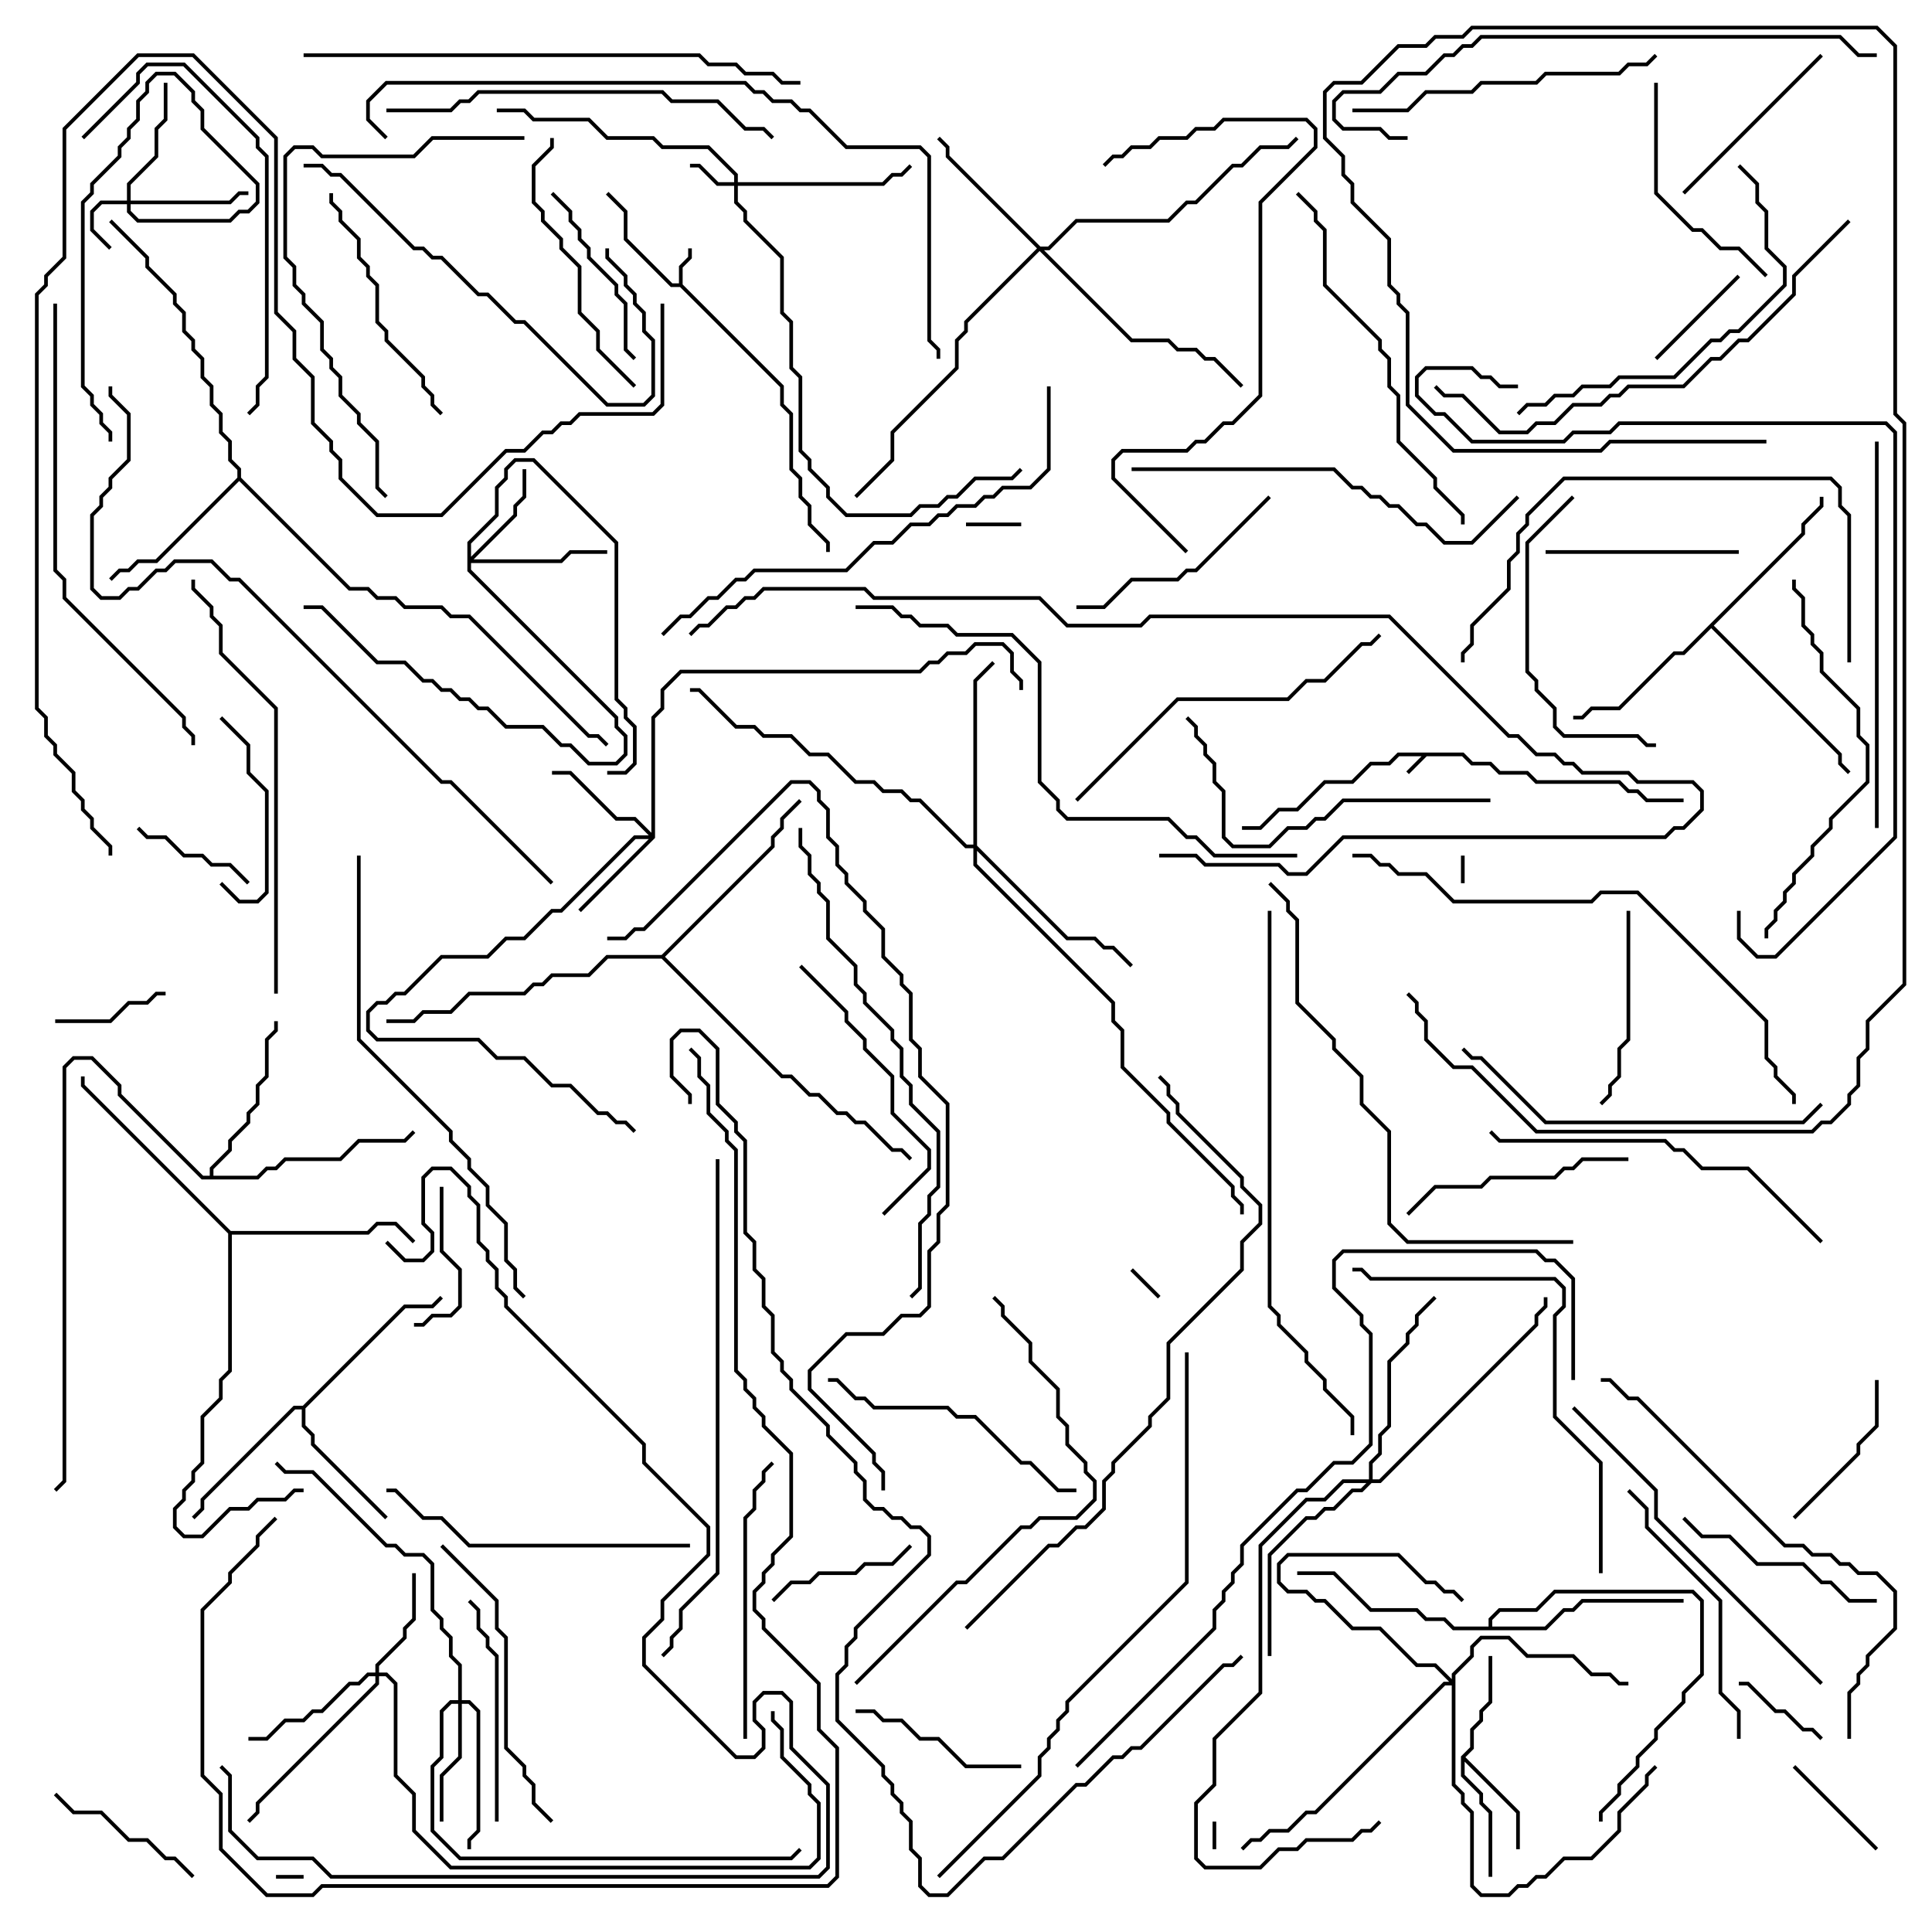 <svg version="1.1" width="105" height="105" xmlns="http://www.w3.org/2000/svg"><path d="M79.541,40.9L80.041,41.4L81.041,41.4L81.541,41.9L83.041,41.9L83.541,42.4L88.041,42.4L88.541,42.9L89.041,42.9L89.541,43.4L91.5,43.4L91.5,43.6L89.459,43.6L88.959,43.1L88.459,43.1L87.959,42.6L83.459,42.6L82.959,42.1L81.459,42.1L80.959,41.6L79.959,41.6L79.459,41.1L77.541,41.1L76.571,42.071L76.429,41.929L77.259,41.1L76.041,41.1L75.541,41.6L74.541,41.6L73.541,42.6L72.041,42.6L70.541,44.1L69.541,44.1L68.541,45.1L67.5,45.1L67.5,44.9L68.459,44.9L69.459,43.9L70.459,43.9L71.959,42.4L73.459,42.4L74.459,41.4L75.459,41.4L75.959,40.9z" stroke="none"/><path d="M36.9,15.4L36.9,14.459L37.4,13.959L37.4,13.5L37.6,13.5L37.6,14.041L37.1,14.541L37.1,15.459L42.6,20.959L42.6,21.959L43.1,22.459L43.1,25.459L43.6,25.959L43.6,26.959L44.1,27.459L44.1,28.459L45.1,29.459L45.1,30L44.9,30L44.9,29.541L43.9,28.541L43.9,27.541L43.4,27.041L43.4,26.041L42.9,25.541L42.9,22.541L42.4,22.041L42.4,21.041L36.959,15.6L36.459,15.6L33.9,13.041L33.9,11.541L32.929,10.571L33.071,10.429L34.1,11.459L34.1,12.959L36.541,15.4z" stroke="none"/><path d="M79.4,95.459L79.9,94.959L79.9,93.959L80.4,93.459L80.4,92.959L80.9,92.459L80.9,90L81.1,90L81.1,92.541L80.6,93.041L80.6,93.541L80.1,94.041L80.1,95.041L79.641,95.5L82.6,98.459L82.6,100.5L82.4,100.5L82.4,98.541L79.6,95.741L79.6,96.459L80.6,97.459L80.6,97.959L81.1,98.459L81.1,102L80.9,102L80.9,98.541L80.4,98.041L80.4,97.541L79.4,96.541z" stroke="none"/><path d="M16.459,76.4L21.959,70.9L23.459,70.9L23.929,70.429L24.071,70.571L23.541,71.1L22.041,71.1L16.6,76.541L16.6,77.459L17.1,77.959L17.1,78.459L21.071,82.429L20.929,82.571L16.9,78.541L16.9,78.041L16.4,77.541L16.4,76.6L16.041,76.6L11.1,81.541L11.1,82.041L10.571,82.571L10.429,82.429L10.9,81.959L10.9,81.459L15.959,76.4z" stroke="none"/><path d="M12.9,25.959L12.9,25.541L12.4,25.041L12.4,24.041L11.9,23.541L11.9,22.541L11.4,22.041L11.4,21.041L10.9,20.541L10.9,19.541L10.4,19.041L10.4,18.541L9.9,18.041L9.9,17.041L9.4,16.541L9.4,16.041L7.9,14.541L7.9,14.041L5.929,12.071L6.071,11.929L8.1,13.959L8.1,14.459L9.6,15.959L9.6,16.459L10.1,16.959L10.1,17.959L10.6,18.459L10.6,18.959L11.1,19.459L11.1,20.459L11.6,20.959L11.6,21.959L12.1,22.459L12.1,23.459L12.6,23.959L12.6,24.959L13.1,25.459L13.1,25.959L19.041,31.9L20.041,31.9L20.541,32.4L21.541,32.4L22.041,32.9L24.041,32.9L24.541,33.4L25.541,33.4L32.041,39.9L32.541,39.9L33.071,40.429L32.929,40.571L32.459,40.1L31.959,40.1L25.459,33.6L24.459,33.6L23.959,33.1L21.959,33.1L21.459,32.6L20.459,32.6L19.959,32.1L18.959,32.1L13,26.141L8.541,30.6L7.541,30.6L7.041,31.1L6.541,31.1L6.071,31.571L5.929,31.429L6.459,30.9L6.959,30.9L7.459,30.4L8.459,30.4z" stroke="none"/><path d="M97.9,28.959L97.9,28.459L98.9,27.459L98.9,27L99.1,27L99.1,27.541L98.1,28.541L98.1,29.041L93.141,34L100.1,40.959L100.1,41.459L100.571,41.929L100.429,42.071L99.9,41.541L99.9,41.041L93,34.141L91.541,35.6L91.041,35.6L88.041,38.6L86.541,38.6L86.041,39.1L85.5,39.1L85.5,38.9L85.959,38.9L86.459,38.4L87.959,38.4L90.959,35.4L91.459,35.4z" stroke="none"/><path d="M11.4,63.9L11.4,63.459L12.4,62.459L12.4,61.959L13.4,60.959L13.4,60.459L13.9,59.959L13.9,58.959L14.4,58.459L14.4,56.459L14.9,55.959L14.9,55.5L15.1,55.5L15.1,56.041L14.6,56.541L14.6,58.541L14.1,59.041L14.1,60.041L13.6,60.541L13.6,61.041L12.6,62.041L12.6,62.541L11.6,63.541L11.6,63.9L13.959,63.9L14.459,63.4L14.959,63.4L15.459,62.9L18.459,62.9L19.459,61.9L21.959,61.9L22.429,61.429L22.571,61.571L22.041,62.1L19.541,62.1L18.541,63.1L15.541,63.1L15.041,63.6L14.541,63.6L14.041,64.1L10.959,64.1L6.4,59.541L6.4,59.041L4.959,57.6L4.041,57.6L3.6,58.041L3.6,80.541L3.071,81.071L2.929,80.929L3.4,80.459L3.4,57.959L3.959,57.4L5.041,57.4L6.6,58.959L6.6,59.459L11.041,63.9z" stroke="none"/><path d="M12.541,66.9L19.959,66.9L20.459,66.4L21.541,66.4L22.571,67.429L22.429,67.571L21.459,66.6L20.541,66.6L20.041,67.1L12.6,67.1L12.6,74.541L12.1,75.041L12.1,76.041L11.1,77.041L11.1,79.541L10.6,80.041L10.6,80.541L10.1,81.041L10.1,81.541L9.6,82.041L9.6,82.959L10.041,83.4L10.959,83.4L12.459,81.9L13.459,81.9L13.959,81.4L15.459,81.4L15.959,80.9L16.5,80.9L16.5,81.1L16.041,81.1L15.541,81.6L14.041,81.6L13.541,82.1L12.541,82.1L11.041,83.6L9.959,83.6L9.4,83.041L9.4,81.959L9.9,81.459L9.9,80.959L10.4,80.459L10.4,79.959L10.9,79.459L10.9,76.959L11.9,75.959L11.9,74.959L12.4,74.459L12.4,67.041L4.4,59.041L4.4,58.5L4.6,58.5L4.6,58.959z" stroke="none"/><path d="M80.9,88.4L80.9,87.959L81.459,87.4L83.459,87.4L84.459,86.4L92.041,86.4L92.6,86.959L92.6,91.041L91.6,92.041L91.6,92.541L90.1,94.041L90.1,94.541L89.1,95.541L89.1,96.041L88.1,97.041L88.1,97.541L87.1,98.541L87.1,99L86.9,99L86.9,98.459L87.9,97.459L87.9,96.959L88.9,95.959L88.9,95.459L89.9,94.459L89.9,93.959L91.4,92.459L91.4,91.959L92.4,90.959L92.4,87.041L91.959,86.6L84.541,86.6L83.541,87.6L81.541,87.6L81.1,88.041L81.1,88.4L83.959,88.4L84.959,87.4L85.459,87.4L85.959,86.9L91.5,86.9L91.5,87.1L86.041,87.1L85.541,87.6L85.041,87.6L84.041,88.6L78.959,88.6L78.459,88.1L77.459,88.1L76.959,87.6L74.459,87.6L72.459,85.6L70.5,85.6L70.5,85.4L72.541,85.4L74.541,87.4L77.041,87.4L77.541,87.9L78.541,87.9L79.041,88.4z" stroke="none"/><path d="M35.959,51.9L41.9,45.959L41.9,45.459L42.4,44.959L42.4,44.459L43.429,43.429L43.571,43.571L42.6,44.541L42.6,45.041L42.1,45.541L42.1,46.041L36.141,52L42.541,58.4L43.041,58.4L44.041,59.4L44.541,59.4L45.541,60.4L46.041,60.4L46.541,60.9L47.041,60.9L48.541,62.4L49.041,62.4L49.571,62.929L49.429,63.071L48.959,62.6L48.459,62.6L46.959,61.1L46.459,61.1L45.959,60.6L45.459,60.6L44.459,59.6L43.959,59.6L42.959,58.6L42.459,58.6L35.959,52.1L33.041,52.1L32.041,53.1L30.041,53.1L29.541,53.6L29.041,53.6L28.541,54.1L25.541,54.1L24.541,55.1L23.041,55.1L22.541,55.6L21,55.6L21,55.4L22.459,55.4L22.959,54.9L24.459,54.9L25.459,53.9L28.459,53.9L28.959,53.4L29.459,53.4L29.959,52.9L31.959,52.9L32.959,51.9z" stroke="none"/><path d="M39.9,9.9L39.9,9.541L38.459,8.1L35.959,8.1L35.459,7.6L32.959,7.6L31.959,6.6L28.959,6.6L28.459,6.1L27,6.1L27,5.9L28.541,5.9L29.041,6.4L32.041,6.4L33.041,7.4L35.541,7.4L36.041,7.9L38.541,7.9L40.1,9.459L40.1,9.9L47.959,9.9L48.459,9.4L48.959,9.4L49.429,8.929L49.571,9.071L49.041,9.6L48.541,9.6L48.041,10.1L40.1,10.1L40.1,10.959L40.6,11.459L40.6,11.959L42.6,13.959L42.6,16.959L43.1,17.459L43.1,19.959L43.6,20.459L43.6,24.459L44.1,24.959L44.1,25.459L45.1,26.459L45.1,26.959L46.041,27.9L49.459,27.9L49.959,27.4L50.959,27.4L51.459,26.9L51.959,26.9L52.959,25.9L54.959,25.9L55.429,25.429L55.571,25.571L55.041,26.1L53.041,26.1L52.041,27.1L51.541,27.1L51.041,27.6L50.041,27.6L49.541,28.1L45.959,28.1L44.9,27.041L44.9,26.541L43.9,25.541L43.9,25.041L43.4,24.541L43.4,20.541L42.9,20.041L42.9,17.541L42.4,17.041L42.4,14.041L40.4,12.041L40.4,11.541L39.9,11.041L39.9,10.1L38.959,10.1L37.959,9.1L37.5,9.1L37.5,8.9L38.041,8.9L39.041,9.9z" stroke="none"/><path d="M6.9,10.9L6.9,9.959L8.4,8.459L8.4,6.959L8.9,6.459L8.9,4.5L9.1,4.5L9.1,6.541L8.6,7.041L8.6,8.541L7.1,10.041L7.1,10.9L12.459,10.9L12.959,10.4L13.5,10.4L13.5,10.6L13.041,10.6L12.541,11.1L7.1,11.1L7.1,11.459L7.541,11.9L12.459,11.9L12.959,11.4L13.459,11.4L13.9,10.959L13.9,10.041L10.9,7.041L10.9,6.041L10.4,5.541L10.4,5.041L9.459,4.1L8.541,4.1L8.1,4.541L8.1,5.041L7.6,5.541L7.6,6.541L7.1,7.041L7.1,7.541L6.6,8.041L6.6,8.541L5.1,10.041L5.1,10.541L4.6,11.041L4.6,20.959L5.1,21.459L5.1,21.959L5.6,22.459L5.6,22.959L6.1,23.459L6.1,24L5.9,24L5.9,23.541L5.4,23.041L5.4,22.541L4.9,22.041L4.9,21.541L4.4,21.041L4.4,10.959L4.9,10.459L4.9,9.959L6.4,8.459L6.4,7.959L6.9,7.459L6.9,6.959L7.4,6.459L7.4,5.459L7.9,4.959L7.9,4.459L8.459,3.9L9.541,3.9L10.6,4.959L10.6,5.459L11.1,5.959L11.1,6.959L14.1,9.959L14.1,11.041L13.541,11.6L13.041,11.6L12.541,12.1L7.459,12.1L6.9,11.541L6.9,11.1L5.541,11.1L5.1,11.541L5.1,12.459L6.071,13.429L5.929,13.571L4.9,12.541L4.9,11.459L5.459,10.9z" stroke="none"/><path d="M78.9,91.259L78.9,90.959L79.9,89.959L79.9,89.459L80.459,88.9L82.041,88.9L83.041,89.9L85.541,89.9L86.541,90.9L87.541,90.9L88.041,91.4L88.5,91.4L88.5,91.6L87.959,91.6L87.459,91.1L86.459,91.1L85.459,90.1L82.959,90.1L81.959,89.1L80.541,89.1L80.1,89.541L80.1,90.041L79.1,91.041L79.1,96.959L79.6,97.459L79.6,97.959L80.1,98.459L80.1,102.459L80.541,102.9L81.959,102.9L82.459,102.4L82.959,102.4L83.459,101.9L83.959,101.9L84.959,100.9L86.459,100.9L87.9,99.459L87.9,98.459L89.4,96.959L89.4,96.459L89.929,95.929L90.071,96.071L89.6,96.541L89.6,97.041L88.1,98.541L88.1,99.541L86.541,101.1L85.041,101.1L84.041,102.1L83.541,102.1L83.041,102.6L82.541,102.6L82.041,103.1L80.459,103.1L79.9,102.541L79.9,98.541L79.4,98.041L79.4,97.541L78.9,97.041L78.9,91.6L78.541,91.6L71.541,98.6L71.041,98.6L70.041,99.6L69.041,99.6L68.541,100.1L68.041,100.1L67.571,100.571L67.429,100.429L67.959,99.9L68.459,99.9L68.959,99.4L69.959,99.4L70.959,98.4L71.459,98.4L78.459,91.4L78.759,91.4L77.959,90.6L76.959,90.6L74.959,88.6L73.459,88.6L71.959,87.1L71.459,87.1L70.959,86.6L69.959,86.6L69.4,86.041L69.4,84.959L69.959,84.4L76.041,84.4L77.541,85.9L78.041,85.9L78.541,86.4L79.041,86.4L79.571,86.929L79.429,87.071L78.959,86.6L78.459,86.6L77.959,86.1L77.459,86.1L75.959,84.6L70.041,84.6L69.6,85.041L69.6,85.959L70.041,86.4L71.041,86.4L71.541,86.9L72.041,86.9L73.541,88.4L75.041,88.4L77.041,90.4L78.041,90.4z" stroke="none"/><path d="M35.4,45.259L35.4,38.959L35.9,38.459L35.9,37.459L36.959,36.4L49.959,36.4L50.459,35.9L50.959,35.9L51.459,35.4L52.459,35.4L52.959,34.9L54.541,34.9L55.1,35.459L55.1,36.459L55.6,36.959L55.6,37.5L55.4,37.5L55.4,37.041L54.9,36.541L54.9,35.541L54.459,35.1L53.041,35.1L52.541,35.6L51.541,35.6L51.041,36.1L50.541,36.1L50.041,36.6L37.041,36.6L36.1,37.541L36.1,38.541L35.6,39.041L35.6,45.541L31.571,49.571L31.429,49.429L35.259,45.6L34.541,45.6L30.541,49.6L30.041,49.6L28.541,51.1L27.541,51.1L26.541,52.1L24.041,52.1L22.041,54.1L21.541,54.1L21.041,54.6L20.541,54.6L20.1,55.041L20.1,55.959L20.541,56.4L26.041,56.4L27.041,57.4L28.541,57.4L30.041,58.9L31.041,58.9L32.541,60.4L33.041,60.4L33.541,60.9L34.041,60.9L34.571,61.429L34.429,61.571L33.959,61.1L33.459,61.1L32.959,60.6L32.459,60.6L30.959,59.1L29.959,59.1L28.459,57.6L26.959,57.6L25.959,56.6L20.459,56.6L19.9,56.041L19.9,54.959L20.459,54.4L20.959,54.4L21.459,53.9L21.959,53.9L23.959,51.9L26.459,51.9L27.459,50.9L28.459,50.9L29.959,49.4L30.459,49.4L34.459,45.4L35.259,45.4L34.459,44.6L33.459,44.6L30.959,42.1L30,42.1L30,41.9L31.041,41.9L33.541,44.4L34.541,44.4z" stroke="none"/><path d="M25.4,29.459L26.9,27.959L26.9,26.459L27.4,25.959L27.4,25.459L27.959,24.9L29.041,24.9L33.6,29.459L33.6,37.959L34.1,38.459L34.1,38.959L34.6,39.459L34.6,41.541L34.041,42.1L33,42.1L33,41.9L33.959,41.9L34.4,41.459L34.4,39.541L33.9,39.041L33.9,38.541L33.4,38.041L33.4,29.541L28.959,25.1L28.041,25.1L27.6,25.541L27.6,26.041L27.1,26.541L27.1,28.041L25.6,29.541L25.6,30.259L27.9,27.959L27.9,27.459L28.4,26.959L28.4,25.5L28.6,25.5L28.6,27.041L28.1,27.541L28.1,28.041L25.741,30.4L30.459,30.4L30.959,29.9L33,29.9L33,30.1L31.041,30.1L30.541,30.6L25.6,30.6L25.6,30.959L33.6,38.959L33.6,39.459L34.1,39.959L34.1,41.041L33.541,41.6L31.959,41.6L30.959,40.6L30.459,40.6L29.459,39.6L27.459,39.6L26.459,38.6L25.959,38.6L25.459,38.1L24.959,38.1L24.459,37.6L23.959,37.6L23.459,37.1L22.959,37.1L21.959,36.1L20.459,36.1L17.459,33.1L16.5,33.1L16.5,32.9L17.541,32.9L20.541,35.9L22.041,35.9L23.041,36.9L23.541,36.9L24.041,37.4L24.541,37.4L25.041,37.9L25.541,37.9L26.041,38.4L26.541,38.4L27.541,39.4L29.541,39.4L30.541,40.4L31.041,40.4L32.041,41.4L33.459,41.4L33.9,40.959L33.9,40.041L33.4,39.541L33.4,39.041L25.4,31.041z" stroke="none"/><path d="M20.4,90.9L20.4,90.459L21.9,88.959L21.9,88.459L22.4,87.959L22.4,85.5L22.6,85.5L22.6,88.041L22.1,88.541L22.1,89.041L20.6,90.541L20.6,90.9L21.041,90.9L21.6,91.459L21.6,96.459L22.6,97.459L22.6,99.459L24.541,101.4L43.959,101.4L44.4,100.959L44.4,98.041L43.9,97.541L43.9,97.041L42.4,95.541L42.4,94.041L41.9,93.541L41.9,93L42.1,93L42.1,93.459L42.6,93.959L42.6,95.459L44.1,96.959L44.1,97.459L44.6,97.959L44.6,101.041L44.041,101.6L24.459,101.6L22.4,99.541L22.4,97.541L21.4,96.541L21.4,91.541L20.959,91.1L20.6,91.1L20.6,91.541L14.1,98.041L14.1,98.541L13.571,99.071L13.429,98.929L13.9,98.459L13.9,97.959L20.4,91.459L20.4,91.1L20.041,91.1L19.541,91.6L19.041,91.6L17.541,93.1L17.041,93.1L16.541,93.6L15.541,93.6L14.541,94.6L13.5,94.6L13.5,94.4L14.459,94.4L15.459,93.4L16.459,93.4L16.959,92.9L17.459,92.9L18.959,91.4L19.459,91.4L19.959,90.9z" stroke="none"/><path d="M24.9,92.4L24.9,90.541L24.4,90.041L24.4,89.041L23.9,88.541L23.9,88.041L23.4,87.541L23.4,85.041L22.959,84.6L21.959,84.6L21.459,84.1L20.959,84.1L16.959,80.1L15.459,80.1L14.929,79.571L15.071,79.429L15.541,79.9L17.041,79.9L21.041,83.9L21.541,83.9L22.041,84.4L23.041,84.4L23.6,84.959L23.6,87.459L24.1,87.959L24.1,88.459L24.6,88.959L24.6,89.959L25.1,90.459L25.1,92.4L25.541,92.4L26.1,92.959L26.1,99.541L25.6,100.041L25.6,100.5L25.4,100.5L25.4,99.959L25.9,99.459L25.9,93.041L25.459,92.6L25.1,92.6L25.1,95.541L24.1,96.541L24.1,99L23.9,99L23.9,96.459L24.9,95.459L24.9,92.6L24.541,92.6L24.1,93.041L24.1,95.541L23.6,96.041L23.6,99.459L25.041,100.9L42.959,100.9L43.429,100.429L43.571,100.571L43.041,101.1L24.959,101.1L23.4,99.541L23.4,95.959L23.9,95.459L23.9,92.959L24.459,92.4z" stroke="none"/><path d="M56.541,13.4L56.959,13.4L58.459,11.9L63.459,11.9L64.459,10.9L64.959,10.9L66.959,8.9L67.459,8.9L68.459,7.9L69.959,7.9L70.429,7.429L70.571,7.571L70.041,8.1L68.541,8.1L67.541,9.1L67.041,9.1L65.041,11.1L64.541,11.1L63.541,12.1L58.541,12.1L57.041,13.6L56.741,13.6L61.541,18.4L63.541,18.4L64.041,18.9L65.041,18.9L65.541,19.4L66.041,19.4L67.571,20.929L67.429,21.071L65.959,19.6L65.459,19.6L64.959,19.1L63.959,19.1L63.459,18.6L61.459,18.6L56.5,13.641L52.6,17.541L52.6,18.041L52.1,18.541L52.1,20.041L48.6,23.541L48.6,25.041L46.571,27.071L46.429,26.929L48.4,24.959L48.4,23.459L51.9,19.959L51.9,18.459L52.4,17.959L52.4,17.459L56.359,13.5L51.4,8.541L51.4,8.041L50.929,7.571L51.071,7.429L51.6,7.959L51.6,8.459z" stroke="none"/><path d="M52.9,45.9L52.9,36.959L53.929,35.929L54.071,36.071L53.1,37.041L53.1,45.959L58.041,50.9L59.541,50.9L60.041,51.4L60.541,51.4L61.571,52.429L61.429,52.571L60.459,51.6L59.959,51.6L59.459,51.1L57.959,51.1L53.1,46.241L53.1,46.959L60.6,54.459L60.6,55.459L61.1,55.959L61.1,57.959L63.6,60.459L63.6,60.959L67.1,64.459L67.1,64.959L67.6,65.459L67.6,66L67.4,66L67.4,65.541L66.9,65.041L66.9,64.541L63.4,61.041L63.4,60.541L60.9,58.041L60.9,56.041L60.4,55.541L60.4,54.541L52.9,47.041L52.9,46.1L52.459,46.1L49.959,43.6L49.459,43.6L48.959,43.1L47.959,43.1L47.459,42.6L46.459,42.6L44.959,41.1L43.959,41.1L42.959,40.1L41.459,40.1L40.959,39.6L39.959,39.6L37.959,37.6L37.5,37.6L37.5,37.4L38.041,37.4L40.041,39.4L41.041,39.4L41.541,39.9L43.041,39.9L44.041,40.9L45.041,40.9L46.541,42.4L47.541,42.4L48.041,42.9L49.041,42.9L49.541,43.4L50.041,43.4L52.541,45.9z" stroke="none"/><path d="M74.4,80.4L74.4,79.459L74.9,78.959L74.9,77.959L75.4,77.459L75.4,73.959L76.4,72.959L76.4,72.459L76.9,71.959L76.9,71.459L77.929,70.429L78.071,70.571L77.1,71.541L77.1,72.041L76.6,72.541L76.6,73.041L75.6,74.041L75.6,77.541L75.1,78.041L75.1,79.041L74.6,79.541L74.6,80.4L74.959,80.4L83.4,71.959L83.4,71.459L83.9,70.959L83.9,70.5L84.1,70.5L84.1,71.041L83.6,71.541L83.6,72.041L75.041,80.6L74.541,80.6L74.041,81.1L73.541,81.1L72.541,82.1L72.041,82.1L71.541,82.6L71.041,82.6L69.1,84.541L69.1,90L68.9,90L68.9,84.459L70.959,82.4L71.459,82.4L71.959,81.9L72.459,81.9L73.459,80.9L73.959,80.9L74.259,80.6L73.041,80.6L72.041,81.6L71.041,81.6L68.6,84.041L68.6,92.041L66.1,94.541L66.1,97.041L65.1,98.041L65.1,100.959L65.541,101.4L68.459,101.4L69.459,100.4L70.459,100.4L70.959,99.9L73.459,99.9L73.959,99.4L74.459,99.4L74.929,98.929L75.071,99.071L74.541,99.6L74.041,99.6L73.541,100.1L71.041,100.1L70.541,100.6L69.541,100.6L68.541,101.6L65.459,101.6L64.9,101.041L64.9,97.959L65.9,96.959L65.9,94.459L68.4,91.959L68.4,83.959L70.959,81.4L71.959,81.4L72.959,80.4z" stroke="none"/><path d="M15,102.1L15,101.9L16.5,101.9L16.5,102.1z" stroke="none"/><path d="M66.1,100.5L65.9,100.5L65.9,99L66.1,99z" stroke="none"/><path d="M79.4,46.5L79.6,46.5L79.6,48L79.4,48z" stroke="none"/><path d="M63.071,70.429L62.929,70.571L61.429,69.071L61.571,68.929z" stroke="none"/><path d="M52.5,28.6L52.5,28.4L55.5,28.4L55.5,28.6z" stroke="none"/><path d="M99.071,94.429L98.929,94.571L98.459,94.1L97.959,94.1L96.959,93.1L96.459,93.1L94.959,91.6L94.5,91.6L94.5,91.4L95.041,91.4L96.541,92.9L97.041,92.9L98.041,93.9L98.541,93.9z" stroke="none"/><path d="M9,53.9L9,54.1L8.541,54.1L8.041,54.6L7.041,54.6L6.041,55.6L3,55.6L3,55.4L5.959,55.4L6.959,54.4L7.959,54.4L8.459,53.9z" stroke="none"/><path d="M97.429,96.071L97.571,95.929L102.071,100.429L101.929,100.571z" stroke="none"/><path d="M94.429,14.929L94.571,15.071L90.071,19.571L89.929,19.429z" stroke="none"/><path d="M13.571,47.929L13.429,48.071L12.459,47.1L11.459,47.1L10.959,46.6L9.959,46.6L8.959,45.6L7.959,45.6L7.429,45.071L7.571,44.929L8.041,45.4L9.041,45.4L10.041,46.4L11.041,46.4L11.541,46.9L12.541,46.9z" stroke="none"/><path d="M23.9,64.5L24.1,64.5L24.1,67.959L25.1,68.959L25.1,71.041L24.541,71.6L23.541,71.6L23.041,72.1L22.5,72.1L22.5,71.9L22.959,71.9L23.459,71.4L24.459,71.4L24.9,70.959L24.9,69.041L23.9,68.041z" stroke="none"/><path d="M49.429,83.929L49.571,84.071L48.541,85.1L47.041,85.1L46.541,85.6L44.541,85.6L44.041,86.1L43.041,86.1L42.071,87.071L41.929,86.929L42.959,85.9L43.959,85.9L44.459,85.4L46.459,85.4L46.959,84.9L48.459,84.9z" stroke="none"/><path d="M97.571,82.571L97.429,82.429L100.9,78.959L100.9,78.459L101.9,77.459L101.9,75L102.1,75L102.1,77.541L101.1,78.541L101.1,79.041z" stroke="none"/><path d="M10.571,101.929L10.429,102.071L9.459,101.1L8.959,101.1L7.959,100.1L6.959,100.1L5.459,98.6L3.959,98.6L2.929,97.571L3.071,97.429L4.041,98.4L5.541,98.4L7.041,99.9L8.041,99.9L9.041,100.9L9.541,100.9z" stroke="none"/><path d="M11.929,48.071L12.071,47.929L13.041,48.9L13.959,48.9L14.4,48.459L14.4,43.041L13.4,42.041L13.4,40.541L11.929,39.071L12.071,38.929L13.6,40.459L13.6,41.959L14.6,42.959L14.6,48.541L14.041,49.1L12.959,49.1z" stroke="none"/><path d="M55.5,95.9L55.5,96.1L52.459,96.1L50.959,94.6L49.959,94.6L48.959,93.6L47.959,93.6L47.459,93.1L46.5,93.1L46.5,92.9L47.541,92.9L48.041,93.4L49.041,93.4L50.041,94.4L51.041,94.4L52.541,95.9z" stroke="none"/><path d="M29.929,10.571L30.071,10.429L31.1,11.459L31.1,11.959L31.6,12.459L31.6,12.959L32.1,13.459L32.1,13.959L33.6,15.459L33.6,15.959L34.1,16.459L34.1,18.959L34.571,19.429L34.429,19.571L33.9,19.041L33.9,16.541L33.4,16.041L33.4,15.541L31.9,14.041L31.9,13.541L31.4,13.041L31.4,12.541L30.9,12.041L30.9,11.541z" stroke="none"/><path d="M94.5,29.9L94.5,30.1L84,30.1L84,29.9z" stroke="none"/><path d="M87.071,60.071L86.929,59.929L87.4,59.459L87.4,58.959L87.9,58.459L87.9,56.959L88.4,56.459L88.4,49.5L88.6,49.5L88.6,56.541L88.1,57.041L88.1,58.541L87.6,59.041L87.6,59.541z" stroke="none"/><path d="M91.571,10.571L91.429,10.429L98.929,2.929L99.071,3.071z" stroke="none"/><path d="M91.429,82.571L91.571,82.429L92.541,83.4L94.041,83.4L95.541,84.9L98.041,84.9L99.041,85.9L99.541,85.9L100.541,86.9L102,86.9L102,87.1L100.459,87.1L99.459,86.1L98.959,86.1L97.959,85.1L95.459,85.1L93.959,83.6L92.459,83.6z" stroke="none"/><path d="M25.429,87.071L25.571,86.929L26.1,87.459L26.1,88.459L26.6,88.959L26.6,89.459L27.1,89.959L27.1,99L26.9,99L26.9,90.041L26.4,89.541L26.4,89.041L25.9,88.541L25.9,87.541z" stroke="none"/><path d="M68.929,26.929L69.071,27.071L65.041,31.1L64.541,31.1L64.041,31.6L61.541,31.6L60.041,33.1L58.5,33.1L58.5,32.9L59.959,32.9L61.459,31.4L63.959,31.4L64.459,30.9L64.959,30.9z" stroke="none"/><path d="M89.9,4.5L90.1,4.5L90.1,10.459L92.041,12.4L92.541,12.4L93.541,13.4L94.541,13.4L96.071,14.929L95.929,15.071L94.459,13.6L93.459,13.6L92.459,12.6L91.959,12.6L89.9,10.541z" stroke="none"/><path d="M88.5,62.9L88.5,63.1L86.041,63.1L85.541,63.6L85.041,63.6L84.541,64.1L81.041,64.1L80.541,64.6L78.041,64.6L76.571,66.071L76.429,65.929L77.959,64.4L80.459,64.4L80.959,63.9L84.459,63.9L84.959,63.4L85.459,63.4L85.959,62.9z" stroke="none"/><path d="M17.9,10.5L18.1,10.5L18.1,10.959L18.6,11.459L18.6,11.959L19.6,12.959L19.6,13.959L20.1,14.459L20.1,14.959L20.6,15.459L20.6,17.459L21.1,17.959L21.1,18.459L23.1,20.459L23.1,20.959L23.6,21.459L23.6,21.959L24.071,22.429L23.929,22.571L23.4,22.041L23.4,21.541L22.9,21.041L22.9,20.541L20.9,18.541L20.9,18.041L20.4,17.541L20.4,15.541L19.9,15.041L19.9,14.541L19.4,14.041L19.4,13.041L18.4,12.041L18.4,11.541L17.9,11.041z" stroke="none"/><path d="M85.429,26.929L85.571,27.071L83.1,29.541L83.1,36.459L83.6,36.959L83.6,37.459L84.6,38.459L84.6,39.459L85.041,39.9L89.041,39.9L89.541,40.4L90,40.4L90,40.6L89.459,40.6L88.959,40.1L84.959,40.1L84.4,39.541L84.4,38.541L83.4,37.541L83.4,37.041L82.9,36.541L82.9,29.459z" stroke="none"/><path d="M34.571,20.929L34.429,21.071L32.4,19.041L32.4,18.041L31.4,17.041L31.4,14.541L30.4,13.541L30.4,13.041L29.4,12.041L29.4,11.541L28.9,11.041L28.9,8.959L29.9,7.959L29.9,7.5L30.1,7.5L30.1,8.041L29.1,9.041L29.1,10.959L29.6,11.459L29.6,11.959L30.6,12.959L30.6,13.459L31.6,14.459L31.6,16.959L32.6,17.959L32.6,18.959z" stroke="none"/><path d="M43.429,52.571L43.571,52.429L46.1,54.959L46.1,55.459L47.1,56.459L47.1,56.959L48.6,58.459L48.6,60.459L50.6,62.459L50.6,63.541L48.071,66.071L47.929,65.929L50.4,63.459L50.4,62.541L48.4,60.541L48.4,58.541L46.9,57.041L46.9,56.541L45.9,55.541L45.9,55.041z" stroke="none"/><path d="M45,75.1L45,74.9L45.541,74.9L46.541,75.9L47.041,75.9L47.541,76.4L51.541,76.4L52.041,76.9L53.041,76.9L55.541,79.4L56.041,79.4L57.541,80.9L58.5,80.9L58.5,81.1L57.459,81.1L55.959,79.6L55.459,79.6L52.959,77.1L51.959,77.1L51.459,76.6L47.459,76.6L46.959,76.1L46.459,76.1L45.459,75.1z" stroke="none"/><path d="M94.6,94.5L94.4,94.5L94.4,93.041L93.4,92.041L93.4,87.041L89.4,83.041L89.4,82.041L88.429,81.071L88.571,80.929L89.6,81.959L89.6,82.959L93.6,86.959L93.6,91.959L94.6,92.959z" stroke="none"/><path d="M40.6,94.5L40.4,94.5L40.4,82.459L40.9,81.959L40.9,80.959L41.4,80.459L41.4,79.959L41.929,79.429L42.071,79.571L41.6,80.041L41.6,80.541L41.1,81.041L41.1,82.041L40.6,82.541z" stroke="none"/><path d="M23.929,84.071L24.071,83.929L27.1,86.959L27.1,88.459L27.6,88.959L27.6,94.959L28.6,95.959L28.6,96.459L29.1,96.959L29.1,97.959L30.071,98.929L29.929,99.071L28.9,98.041L28.9,97.041L28.4,96.541L28.4,96.041L27.4,95.041L27.4,89.041L26.9,88.541L26.9,87.041z" stroke="none"/><path d="M73.5,6.1L73.5,5.9L76.459,5.9L77.459,4.9L79.959,4.9L80.459,4.4L83.459,4.4L83.959,3.9L87.959,3.9L88.459,3.4L89.459,3.4L89.929,2.929L90.071,3.071L89.541,3.6L88.541,3.6L88.041,4.1L84.041,4.1L83.541,4.6L80.541,4.6L80.041,5.1L77.541,5.1L76.541,6.1z" stroke="none"/><path d="M37.5,83.9L37.5,84.1L25.459,84.1L23.959,82.6L22.959,82.6L21.459,81.1L21,81.1L21,80.9L21.541,80.9L23.041,82.4L24.041,82.4L25.541,83.9z" stroke="none"/><path d="M81,43.4L81,43.6L73.041,43.6L72.041,44.6L71.541,44.6L71.041,45.1L70.041,45.1L69.041,46.1L66.959,46.1L66.4,45.541L66.4,43.041L65.9,42.541L65.9,41.541L65.4,41.041L65.4,40.541L64.9,40.041L64.9,39.541L64.429,39.071L64.571,38.929L65.1,39.459L65.1,39.959L65.6,40.459L65.6,40.959L66.1,41.459L66.1,42.459L66.6,42.959L66.6,45.459L67.041,45.9L68.959,45.9L69.959,44.9L70.959,44.9L71.459,44.4L71.959,44.4L72.959,43.4z" stroke="none"/><path d="M16.5,9.1L16.5,8.9L17.541,8.9L18.041,9.4L18.541,9.4L22.541,13.4L23.041,13.4L23.541,13.9L24.041,13.9L26.041,15.9L26.541,15.9L28.041,17.4L28.541,17.4L33.041,21.9L34.959,21.9L35.4,21.459L35.4,18.541L34.9,18.041L34.9,17.041L34.4,16.541L34.4,16.041L33.9,15.541L33.9,15.041L32.9,14.041L32.9,13.5L33.1,13.5L33.1,13.959L34.1,14.959L34.1,15.459L34.6,15.959L34.6,16.459L35.1,16.959L35.1,17.959L35.6,18.459L35.6,21.541L35.041,22.1L32.959,22.1L28.459,17.6L27.959,17.6L26.459,16.1L25.959,16.1L23.959,14.1L23.459,14.1L22.959,13.6L22.459,13.6L18.459,9.6L17.959,9.6L17.459,9.1z" stroke="none"/><path d="M4.571,7.571L4.429,7.429L7.4,4.459L7.4,3.959L7.959,3.4L10.041,3.4L14.1,7.459L14.1,7.959L14.6,8.459L14.6,20.541L14.1,21.041L14.1,22.041L13.571,22.571L13.429,22.429L13.9,21.959L13.9,20.959L14.4,20.459L14.4,8.541L13.9,8.041L13.9,7.541L9.959,3.6L8.041,3.6L7.6,4.041L7.6,4.541z" stroke="none"/><path d="M94.429,9.071L94.571,8.929L95.6,9.959L95.6,10.959L96.1,11.459L96.1,13.459L97.1,14.459L97.1,15.541L94.541,18.1L94.041,18.1L93.541,18.6L93.041,18.6L91.041,20.6L88.041,20.6L87.541,21.1L86.041,21.1L85.541,21.6L84.541,21.6L84.041,22.1L83.041,22.1L82.571,22.571L82.429,22.429L82.959,21.9L83.959,21.9L84.459,21.4L85.459,21.4L85.959,20.9L87.459,20.9L87.959,20.4L90.959,20.4L92.959,18.4L93.459,18.4L93.959,17.9L94.459,17.9L96.9,15.459L96.9,14.541L95.9,13.541L95.9,11.541L95.4,11.041L95.4,10.041z" stroke="none"/><path d="M58.571,43.571L58.429,43.429L63.959,37.9L69.959,37.9L70.959,36.9L71.959,36.9L73.959,34.9L74.459,34.9L74.929,34.429L75.071,34.571L74.541,35.1L74.041,35.1L72.041,37.1L71.041,37.1L70.041,38.1L64.041,38.1z" stroke="none"/><path d="M99.071,67.429L98.929,67.571L94.959,63.6L92.459,63.6L91.459,62.6L90.959,62.6L90.459,62.1L81.459,62.1L80.929,61.571L81.071,61.429L81.541,61.9L90.541,61.9L91.041,62.4L91.541,62.4L92.541,63.4L95.041,63.4z" stroke="none"/><path d="M96.1,51L95.9,51L95.9,50.459L96.4,49.959L96.4,49.459L96.9,48.959L96.9,48.459L97.4,47.959L97.4,47.459L98.4,46.459L98.4,45.959L99.4,44.959L99.4,44.459L101.4,42.459L101.4,40.541L100.9,40.041L100.9,38.541L98.9,36.541L98.9,35.541L98.4,35.041L98.4,34.541L97.9,34.041L97.9,32.541L97.4,32.041L97.4,31.5L97.6,31.5L97.6,31.959L98.1,32.459L98.1,33.959L98.6,34.459L98.6,34.959L99.1,35.459L99.1,36.459L101.1,38.459L101.1,39.959L101.6,40.459L101.6,42.541L99.6,44.541L99.6,45.041L98.6,46.041L98.6,46.541L97.6,47.541L97.6,48.041L97.1,48.541L97.1,49.041L96.6,49.541L96.6,50.041L96.1,50.541z" stroke="none"/><path d="M98.929,59.929L99.071,60.071L98.041,61.1L83.959,61.1L80.459,57.6L79.959,57.6L79.429,57.071L79.571,56.929L80.041,57.4L80.541,57.4L84.041,60.9L97.959,60.9z" stroke="none"/><path d="M70.429,10.571L70.571,10.429L71.6,11.459L71.6,11.959L72.1,12.459L72.1,15.459L75.1,18.459L75.1,18.959L75.6,19.459L75.6,20.959L76.1,21.459L76.1,23.959L78.1,25.959L78.1,26.459L79.6,27.959L79.6,28.5L79.4,28.5L79.4,28.041L77.9,26.541L77.9,26.041L75.9,24.041L75.9,21.541L75.4,21.041L75.4,19.541L74.9,19.041L74.9,18.541L71.9,15.541L71.9,12.541L71.4,12.041L71.4,11.541z" stroke="none"/><path d="M99.071,91.429L98.929,91.571L89.9,82.541L89.9,81.041L85.429,76.571L85.571,76.429L90.1,80.959L90.1,82.459z" stroke="none"/><path d="M28.5,7.4L28.5,7.6L23.541,7.6L22.541,8.6L17.459,8.6L16.959,8.1L16.041,8.1L15.6,8.541L15.6,13.959L16.1,14.459L16.1,15.459L16.6,15.959L16.6,16.459L17.6,17.459L17.6,18.959L18.1,19.459L18.1,19.959L18.6,20.459L18.6,21.459L19.6,22.459L19.6,22.959L20.6,23.959L20.6,26.459L21.071,26.929L20.929,27.071L20.4,26.541L20.4,24.041L19.4,23.041L19.4,22.541L18.4,21.541L18.4,20.541L17.9,20.041L17.9,19.541L17.4,19.041L17.4,17.541L16.4,16.541L16.4,16.041L15.9,15.541L15.9,14.541L15.4,14.041L15.4,8.459L15.959,7.9L17.041,7.9L17.541,8.4L22.459,8.4L23.459,7.4z" stroke="none"/><path d="M100.6,36L100.4,36L100.4,28.041L99.9,27.541L99.9,26.541L99.459,26.1L85.041,26.1L83.1,28.041L83.1,28.541L82.6,29.041L82.6,30.041L82.1,30.541L82.1,32.041L80.1,34.041L80.1,35.041L79.6,35.541L79.6,36L79.4,36L79.4,35.459L79.9,34.959L79.9,33.959L81.9,31.959L81.9,30.459L82.4,29.959L82.4,28.959L82.9,28.459L82.9,27.959L84.959,25.9L99.541,25.9L100.1,26.459L100.1,27.459L100.6,27.959z" stroke="none"/><path d="M101.9,24L102.1,24L102.1,45L101.9,45z" stroke="none"/><path d="M21,6.1L21,5.9L24.459,5.9L24.959,5.4L25.459,5.4L25.959,4.9L36.041,4.9L36.541,5.4L39.041,5.4L40.541,6.9L41.541,6.9L42.071,7.429L41.929,7.571L41.459,7.1L40.459,7.1L38.959,5.6L36.459,5.6L35.959,5.1L26.041,5.1L25.541,5.6L25.041,5.6L24.541,6.1z" stroke="none"/><path d="M61.5,25.6L61.5,25.4L72.541,25.4L73.541,26.4L74.041,26.4L74.541,26.9L75.041,26.9L75.541,27.4L76.041,27.4L77.041,28.4L77.541,28.4L78.541,29.4L79.959,29.4L82.429,26.929L82.571,27.071L80.041,29.6L78.459,29.6L77.459,28.6L76.959,28.6L75.959,27.6L75.459,27.6L74.959,27.1L74.459,27.1L73.959,26.6L73.459,26.6L72.459,25.6z" stroke="none"/><path d="M87.1,85.5L86.9,85.5L86.9,79.541L84.4,77.041L84.4,71.459L84.9,70.959L84.9,70.041L84.459,69.6L74.459,69.6L73.959,69.1L73.5,69.1L73.5,68.9L74.041,68.9L74.541,69.4L84.541,69.4L85.1,69.959L85.1,71.041L84.6,71.541L84.6,76.959L87.1,79.459z" stroke="none"/><path d="M64.571,29.929L64.429,30.071L60.4,26.041L60.4,24.959L60.959,24.4L64.459,24.4L64.959,23.9L65.459,23.9L66.459,22.9L66.959,22.9L68.4,21.459L68.4,10.959L71.4,7.959L71.4,7.041L70.959,6.6L66.541,6.6L66.041,7.1L65.041,7.1L64.541,7.6L63.041,7.6L62.541,8.1L61.541,8.1L61.041,8.6L60.541,8.6L60.071,9.071L59.929,8.929L60.459,8.4L60.959,8.4L61.459,7.9L62.459,7.9L62.959,7.4L64.459,7.4L64.959,6.9L65.959,6.9L66.459,6.4L71.041,6.4L71.6,6.959L71.6,8.041L68.6,11.041L68.6,21.541L67.041,23.1L66.541,23.1L65.541,24.1L65.041,24.1L64.541,24.6L61.041,24.6L60.6,25.041L60.6,25.959z" stroke="none"/><path d="M46.571,91.571L46.429,91.429L51.959,85.9L52.459,85.9L55.459,82.9L55.959,82.9L56.459,82.4L58.459,82.4L59.4,81.459L59.4,80.541L58.9,80.041L58.9,79.541L57.9,78.541L57.9,77.541L57.4,77.041L57.4,75.541L55.9,74.041L55.9,73.041L54.4,71.541L54.4,71.041L53.929,70.571L54.071,70.429L54.6,70.959L54.6,71.459L56.1,72.959L56.1,73.959L57.6,75.459L57.6,76.959L58.1,77.459L58.1,78.459L59.1,79.459L59.1,79.959L59.6,80.459L59.6,81.541L58.541,82.6L56.541,82.6L56.041,83.1L55.541,83.1L52.541,86.1L52.041,86.1z" stroke="none"/><path d="M15.1,54L14.9,54L14.9,38.541L11.9,35.541L11.9,34.041L11.4,33.541L11.4,33.041L10.4,32.041L10.4,31.5L10.6,31.5L10.6,31.959L11.6,32.959L11.6,33.459L12.1,33.959L12.1,35.459L15.1,38.459z" stroke="none"/><path d="M100.6,94.5L100.4,94.5L100.4,91.959L100.9,91.459L100.9,90.959L101.4,90.459L101.4,89.959L102.9,88.459L102.9,86.541L101.959,85.6L100.959,85.6L100.459,85.1L99.959,85.1L99.459,84.6L98.459,84.6L97.959,84.1L96.959,84.1L88.959,76.1L88.459,76.1L87.459,75.1L87,75.1L87,74.9L87.541,74.9L88.541,75.9L89.041,75.9L97.041,83.9L98.041,83.9L98.541,84.4L99.541,84.4L100.041,84.9L100.541,84.9L101.041,85.4L102.041,85.4L103.1,86.459L103.1,88.541L101.6,90.041L101.6,90.541L101.1,91.041L101.1,91.541L100.6,92.041z" stroke="none"/><path d="M100.429,11.929L100.571,12.071L97.6,15.041L97.6,16.041L95.041,18.6L94.541,18.6L93.541,19.6L93.041,19.6L91.541,21.1L88.541,21.1L88.041,21.6L87.541,21.6L87.041,22.1L85.541,22.1L84.541,23.1L83.541,23.1L83.041,23.6L81.459,23.6L79.459,21.6L78.459,21.6L77.929,21.071L78.071,20.929L78.541,21.4L79.541,21.4L81.541,23.4L82.959,23.4L83.459,22.9L84.459,22.9L85.459,21.9L86.959,21.9L87.459,21.4L87.959,21.4L88.459,20.9L91.459,20.9L92.959,19.4L93.459,19.4L94.459,18.4L94.959,18.4L97.4,15.959L97.4,14.959z" stroke="none"/><path d="M56.9,21L57.1,21L57.1,25.541L56.041,26.6L54.541,26.6L54.041,27.1L53.541,27.1L53.041,27.6L52.041,27.6L51.541,28.1L51.041,28.1L50.541,28.6L49.541,28.6L48.541,29.6L47.541,29.6L46.041,31.1L41.041,31.1L40.541,31.6L40.041,31.6L39.041,32.6L38.541,32.6L37.541,33.6L37.041,33.6L36.071,34.571L35.929,34.429L36.959,33.4L37.459,33.4L38.459,32.4L38.959,32.4L39.959,31.4L40.459,31.4L40.959,30.9L45.959,30.9L47.459,29.4L48.459,29.4L49.459,28.4L50.459,28.4L50.959,27.9L51.459,27.9L51.959,27.4L52.959,27.4L53.459,26.9L53.959,26.9L54.459,26.4L55.959,26.4L56.9,25.459z" stroke="none"/><path d="M2.9,16.5L3.1,16.5L3.1,30.959L3.6,31.459L3.6,32.459L10.1,38.959L10.1,39.459L10.6,39.959L10.6,40.5L10.4,40.5L10.4,40.041L9.9,39.541L9.9,39.041L3.4,32.541L3.4,31.541L2.9,31.041z" stroke="none"/><path d="M85.5,67.4L85.5,67.6L76.459,67.6L75.4,66.541L75.4,61.541L73.9,60.041L73.9,58.541L72.4,57.041L72.4,56.541L70.4,54.541L70.4,50.041L69.9,49.541L69.9,49.041L68.929,48.071L69.071,47.929L70.1,48.959L70.1,49.459L70.6,49.959L70.6,54.459L72.6,56.459L72.6,56.959L74.1,58.459L74.1,59.959L75.6,61.459L75.6,66.459L76.541,67.4z" stroke="none"/><path d="M19.4,46.5L19.6,46.5L19.6,56.459L24.6,61.459L24.6,61.959L25.6,62.959L25.6,63.459L26.6,64.459L26.6,65.459L27.6,66.459L27.6,68.459L28.1,68.959L28.1,69.959L28.571,70.429L28.429,70.571L27.9,70.041L27.9,69.041L27.4,68.541L27.4,66.541L26.4,65.541L26.4,64.541L25.4,63.541L25.4,63.041L24.4,62.041L24.4,61.541L19.4,56.541z" stroke="none"/><path d="M102,2.9L102,3.1L100.959,3.1L99.959,2.1L80.541,2.1L80.041,2.6L79.541,2.6L79.041,3.1L78.541,3.1L77.541,4.1L76.041,4.1L75.041,5.1L73.041,5.1L72.6,5.541L72.6,6.459L73.041,6.9L75.041,6.9L75.541,7.4L76.5,7.4L76.5,7.6L75.459,7.6L74.959,7.1L72.959,7.1L72.4,6.541L72.4,5.459L72.959,4.9L74.959,4.9L75.959,3.9L77.459,3.9L78.459,2.9L78.959,2.9L79.459,2.4L79.959,2.4L80.459,1.9L100.041,1.9L101.041,2.9z" stroke="none"/><path d="M43.4,45L43.6,45L43.6,45.959L44.1,46.459L44.1,47.459L44.6,47.959L44.6,48.459L45.1,48.959L45.1,50.959L46.6,52.459L46.6,53.459L47.1,53.959L47.1,54.459L48.6,55.959L48.6,56.459L49.1,56.959L49.1,58.459L49.6,58.959L49.6,59.959L51.1,61.459L51.1,64.541L50.6,65.041L50.6,66.041L50.1,66.541L50.1,70.041L49.571,70.571L49.429,70.429L49.9,69.959L49.9,66.459L50.4,65.959L50.4,64.959L50.9,64.459L50.9,61.541L49.4,60.041L49.4,59.041L48.9,58.541L48.9,57.041L48.4,56.541L48.4,56.041L46.9,54.541L46.9,54.041L46.4,53.541L46.4,52.541L44.9,51.041L44.9,49.041L44.4,48.541L44.4,48.041L43.9,47.541L43.9,46.541L43.4,46.041z" stroke="none"/><path d="M16.5,3.1L16.5,2.9L38.041,2.9L38.541,3.4L40.041,3.4L40.541,3.9L42.041,3.9L42.541,4.4L43.5,4.4L43.5,4.6L42.459,4.6L41.959,4.1L40.459,4.1L39.959,3.6L38.459,3.6L37.959,3.1z" stroke="none"/><path d="M38.9,63L39.1,63L39.1,85.541L37.1,87.541L37.1,88.541L36.6,89.041L36.6,89.541L36.071,90.071L35.929,89.929L36.4,89.459L36.4,88.959L36.9,88.459L36.9,87.459L38.9,85.459z" stroke="none"/><path d="M46.5,33.1L46.5,32.9L48.541,32.9L49.041,33.4L49.541,33.4L50.041,33.9L51.541,33.9L52.041,34.4L55.041,34.4L56.6,35.959L56.6,42.459L57.6,43.459L57.6,43.959L58.041,44.4L63.541,44.4L64.541,45.4L65.041,45.4L66.041,46.4L70.5,46.4L70.5,46.6L65.959,46.6L64.959,45.6L64.459,45.6L63.459,44.6L57.959,44.6L57.4,44.041L57.4,43.541L56.4,42.541L56.4,36.041L54.959,34.6L51.959,34.6L51.459,34.1L49.959,34.1L49.459,33.6L48.959,33.6L48.459,33.1z" stroke="none"/><path d="M73.5,46.6L73.5,46.4L74.541,46.4L75.041,46.9L75.541,46.9L76.041,47.4L77.541,47.4L79.041,48.9L86.459,48.9L86.959,48.4L89.041,48.4L96.1,55.459L96.1,57.459L96.6,57.959L96.6,58.459L97.6,59.459L97.6,60L97.4,60L97.4,59.541L96.4,58.541L96.4,58.041L95.9,57.541L95.9,55.541L88.959,48.6L87.041,48.6L86.541,49.1L78.959,49.1L77.459,47.6L75.959,47.6L75.459,47.1L74.959,47.1L74.459,46.6z" stroke="none"/><path d="M63,46.6L63,46.4L65.041,46.4L65.541,46.9L69.541,46.9L70.041,47.4L70.959,47.4L72.959,45.4L90.459,45.4L90.959,44.9L91.459,44.9L92.4,43.959L92.4,43.041L91.959,42.6L88.959,42.6L88.459,42.1L85.959,42.1L85.459,41.6L84.959,41.6L84.459,41.1L83.459,41.1L82.459,40.1L81.959,40.1L75.459,33.6L62.541,33.6L62.041,34.1L57.959,34.1L56.459,32.6L47.459,32.6L46.959,32.1L41.541,32.1L41.041,32.6L40.541,32.6L40.041,33.1L39.541,33.1L38.541,34.1L38.041,34.1L37.571,34.571L37.429,34.429L37.959,33.9L38.459,33.9L39.459,32.9L39.959,32.9L40.459,32.4L40.959,32.4L41.459,31.9L47.041,31.9L47.541,32.4L56.541,32.4L58.041,33.9L61.959,33.9L62.459,33.4L75.541,33.4L82.041,39.9L82.541,39.9L83.541,40.9L84.541,40.9L85.041,41.4L85.541,41.4L86.041,41.9L88.541,41.9L89.041,42.4L92.041,42.4L92.6,42.959L92.6,44.041L91.541,45.1L91.041,45.1L90.541,45.6L73.041,45.6L71.041,47.6L69.959,47.6L69.459,47.1L65.459,47.1L64.959,46.6z" stroke="none"/><path d="M68.9,49.5L69.1,49.5L69.1,70.959L69.6,71.459L69.6,71.959L71.1,73.459L71.1,73.959L72.1,74.959L72.1,75.459L73.6,76.959L73.6,78L73.4,78L73.4,77.041L71.9,75.541L71.9,75.041L70.9,74.041L70.9,73.541L69.4,72.041L69.4,71.541L68.9,71.041z" stroke="none"/><path d="M20.929,67.571L21.071,67.429L22.041,68.4L22.959,68.4L23.4,67.959L23.4,67.041L22.9,66.541L22.9,63.959L23.459,63.4L24.541,63.4L25.6,64.459L25.6,64.959L26.1,65.459L26.1,67.459L26.6,67.959L26.6,68.459L27.1,68.959L27.1,69.959L27.6,70.459L27.6,70.959L35.1,78.459L35.1,79.459L38.6,82.959L38.6,84.541L36.1,87.041L36.1,88.041L35.1,89.041L35.1,90.459L40.041,95.4L40.959,95.4L41.4,94.959L41.4,94.041L40.9,93.541L40.9,92.459L41.459,91.9L42.541,91.9L43.1,92.459L43.1,94.959L45.1,96.959L45.1,101.541L44.541,102.1L17.959,102.1L16.959,101.1L13.959,101.1L12.4,99.541L12.4,96.541L11.929,96.071L12.071,95.929L12.6,96.459L12.6,99.459L14.041,100.9L17.041,100.9L18.041,101.9L44.459,101.9L44.9,101.459L44.9,97.041L42.9,95.041L42.9,92.541L42.459,92.1L41.541,92.1L41.1,92.541L41.1,93.459L41.6,93.959L41.6,95.041L41.041,95.6L39.959,95.6L34.9,90.541L34.9,88.959L35.9,87.959L35.9,86.959L38.4,84.459L38.4,83.041L34.9,79.541L34.9,78.541L27.4,71.041L27.4,70.541L26.9,70.041L26.9,69.041L26.4,68.541L26.4,68.041L25.9,67.541L25.9,65.541L25.4,65.041L25.4,64.541L24.459,63.6L23.541,63.6L23.1,64.041L23.1,66.459L23.6,66.959L23.6,68.041L23.041,68.6L21.959,68.6z" stroke="none"/><path d="M94.4,49.5L94.6,49.5L94.6,50.959L95.541,51.9L96.459,51.9L102.9,45.459L102.9,23.541L102.459,23.1L88.041,23.1L87.541,23.6L85.541,23.6L85.041,24.1L79.959,24.1L78.459,22.6L77.959,22.6L76.9,21.541L76.9,20.459L77.459,19.9L80.041,19.9L80.541,20.4L81.041,20.4L81.541,20.9L82.5,20.9L82.5,21.1L81.459,21.1L80.959,20.6L80.459,20.6L79.959,20.1L77.541,20.1L77.1,20.541L77.1,21.459L78.041,22.4L78.541,22.4L80.041,23.9L84.959,23.9L85.459,23.4L87.459,23.4L87.959,22.9L102.541,22.9L103.1,23.459L103.1,45.541L96.541,52.1L95.459,52.1L94.4,51.041z" stroke="none"/><path d="M64.4,73.5L64.6,73.5L64.6,86.041L58.1,92.541L58.1,93.041L57.6,93.541L57.6,94.041L57.1,94.541L57.1,95.041L56.6,95.541L56.6,96.541L51.071,102.071L50.929,101.929L56.4,96.459L56.4,95.459L56.9,94.959L56.9,94.459L57.4,93.959L57.4,93.459L57.9,92.959L57.9,92.459L64.4,85.959z" stroke="none"/><path d="M52.571,88.571L52.429,88.429L56.959,83.9L57.459,83.9L58.459,82.9L58.959,82.9L59.9,81.959L59.9,80.459L60.4,79.959L60.4,79.459L62.4,77.459L62.4,76.959L63.4,75.959L63.4,72.959L67.4,68.959L67.4,67.459L68.4,66.459L68.4,65.541L67.4,64.541L67.4,64.041L63.9,60.541L63.9,60.041L63.4,59.541L63.4,59.041L62.929,58.571L63.071,58.429L63.6,58.959L63.6,59.459L64.1,59.959L64.1,60.459L67.6,63.959L67.6,64.459L68.6,65.459L68.6,66.541L67.6,67.541L67.6,69.041L63.6,73.041L63.6,76.041L62.6,77.041L62.6,77.541L60.6,79.541L60.6,80.041L60.1,80.541L60.1,82.041L59.041,83.1L58.541,83.1L57.541,84.1L57.041,84.1z" stroke="none"/><path d="M21.071,7.429L20.929,7.571L19.9,6.541L19.9,5.459L20.959,4.4L40.541,4.4L41.041,4.9L41.541,4.9L42.041,5.4L43.041,5.4L43.541,5.9L44.041,5.9L46.041,7.9L50.041,7.9L50.6,8.459L50.6,18.459L51.1,18.959L51.1,19.5L50.9,19.5L50.9,19.041L50.4,18.541L50.4,8.541L49.959,8.1L45.959,8.1L43.959,6.1L43.459,6.1L42.959,5.6L41.959,5.6L41.459,5.1L40.959,5.1L40.459,4.6L21.041,4.6L20.1,5.541L20.1,6.459z" stroke="none"/><path d="M48.1,81L47.9,81L47.9,80.041L47.4,79.541L47.4,79.041L43.9,75.541L43.9,74.459L45.959,72.4L47.959,72.4L48.959,71.4L49.959,71.4L50.4,70.959L50.4,67.959L50.9,67.459L50.9,65.959L51.4,65.459L51.4,60.041L49.9,58.541L49.9,57.041L49.4,56.541L49.4,54.041L48.9,53.541L48.9,53.041L47.9,52.041L47.9,50.541L46.9,49.541L46.9,49.041L45.9,48.041L45.9,47.541L45.4,47.041L45.4,46.041L44.9,45.541L44.9,44.041L44.4,43.541L44.4,43.041L43.959,42.6L43.041,42.6L35.041,50.6L34.541,50.6L34.041,51.1L33,51.1L33,50.9L33.959,50.9L34.459,50.4L34.959,50.4L42.959,42.4L44.041,42.4L44.6,42.959L44.6,43.459L45.1,43.959L45.1,45.459L45.6,45.959L45.6,46.959L46.1,47.459L46.1,47.959L47.1,48.959L47.1,49.459L48.1,50.459L48.1,51.959L49.1,52.959L49.1,53.459L49.6,53.959L49.6,56.459L50.1,56.959L50.1,58.459L51.6,59.959L51.6,65.541L51.1,66.041L51.1,67.541L50.6,68.041L50.6,71.041L50.041,71.6L49.041,71.6L48.041,72.6L46.041,72.6L44.1,74.541L44.1,75.459L47.6,78.959L47.6,79.459L48.1,79.959z" stroke="none"/><path d="M37.429,57.071L37.571,56.929L38.1,57.459L38.1,58.459L38.6,58.959L38.6,60.459L39.6,61.459L39.6,61.959L40.1,62.459L40.1,74.459L40.6,74.959L40.6,75.459L41.1,75.959L41.1,76.459L41.6,76.959L41.6,77.459L43.1,78.959L43.1,83.541L42.1,84.541L42.1,85.041L41.6,85.541L41.6,86.041L41.1,86.541L41.1,87.459L41.6,87.959L41.6,88.459L44.6,91.459L44.6,93.959L45.6,94.959L45.6,102.041L45.041,102.6L17.541,102.6L17.041,103.1L14.459,103.1L11.9,100.541L11.9,97.541L10.9,96.541L10.9,87.459L12.4,85.959L12.4,85.459L13.9,83.959L13.9,83.459L14.929,82.429L15.071,82.571L14.1,83.541L14.1,84.041L12.6,85.541L12.6,86.041L11.1,87.541L11.1,96.459L12.1,97.459L12.1,100.459L14.541,102.9L16.959,102.9L17.459,102.4L44.959,102.4L45.4,101.959L45.4,95.041L44.4,94.041L44.4,91.541L41.4,88.541L41.4,88.041L40.9,87.541L40.9,86.459L41.4,85.959L41.4,85.459L41.9,84.959L41.9,84.459L42.9,83.459L42.9,79.041L41.4,77.541L41.4,77.041L40.9,76.541L40.9,76.041L40.4,75.541L40.4,75.041L39.9,74.541L39.9,62.541L39.4,62.041L39.4,61.541L38.4,60.541L38.4,59.041L37.9,58.541L37.9,57.541z" stroke="none"/><path d="M58.571,96.071L58.429,95.929L65.9,88.459L65.9,87.459L66.4,86.959L66.4,86.459L66.9,85.959L66.9,85.459L67.4,84.959L67.4,83.959L70.459,80.9L70.959,80.9L72.459,79.4L73.459,79.4L74.4,78.459L74.4,72.541L73.9,72.041L73.9,71.541L72.4,70.041L72.4,68.459L72.959,67.9L83.541,67.9L84.041,68.4L84.541,68.4L85.6,69.459L85.6,75L85.4,75L85.4,69.541L84.459,68.6L83.959,68.6L83.459,68.1L73.041,68.1L72.6,68.541L72.6,69.959L74.1,71.459L74.1,71.959L74.6,72.459L74.6,78.541L73.541,79.6L72.541,79.6L71.041,81.1L70.541,81.1L67.6,84.041L67.6,85.041L67.1,85.541L67.1,86.041L66.6,86.541L66.6,87.041L66.1,87.541L66.1,88.541z" stroke="none"/><path d="M96,23.9L96,24.1L87.541,24.1L87.041,24.6L78.959,24.6L76.4,22.041L76.4,17.041L75.9,16.541L75.9,16.041L75.4,15.541L75.4,13.041L73.4,11.041L73.4,10.041L72.9,9.541L72.9,8.541L71.9,7.541L71.9,4.959L72.459,4.4L73.959,4.4L75.959,2.4L77.459,2.4L77.959,1.9L79.459,1.9L79.959,1.4L102.041,1.4L103.1,2.459L103.1,22.459L103.6,22.959L103.6,53.541L101.6,55.541L101.6,57.041L101.1,57.541L101.1,59.041L100.6,59.541L100.6,60.041L99.541,61.1L99.041,61.1L98.541,61.6L83.459,61.6L79.959,58.1L78.959,58.1L77.4,56.541L77.4,55.541L76.9,55.041L76.9,54.541L76.429,54.071L76.571,53.929L77.1,54.459L77.1,54.959L77.6,55.459L77.6,56.459L79.041,57.9L80.041,57.9L83.541,61.4L98.459,61.4L98.959,60.9L99.459,60.9L100.4,59.959L100.4,59.459L100.9,58.959L100.9,57.459L101.4,56.959L101.4,55.459L103.4,53.459L103.4,23.041L102.9,22.541L102.9,2.541L101.959,1.6L80.041,1.6L79.541,2.1L78.041,2.1L77.541,2.6L76.041,2.6L74.041,4.6L72.541,4.6L72.1,5.041L72.1,7.459L73.1,8.459L73.1,9.459L73.6,9.959L73.6,10.959L75.6,12.959L75.6,15.459L76.1,15.959L76.1,16.459L76.6,16.959L76.6,21.959L79.041,24.4L86.959,24.4L87.459,23.9z" stroke="none"/><path d="M30.071,47.929L29.929,48.071L24.459,42.6L23.959,42.6L12.959,31.6L12.459,31.6L11.459,30.6L9.541,30.6L9.041,31.1L8.541,31.1L7.541,32.1L7.041,32.1L6.541,32.6L5.459,32.6L4.9,32.041L4.9,27.959L5.4,27.459L5.4,26.959L5.9,26.459L5.9,25.959L6.9,24.959L6.9,22.541L5.9,21.541L5.9,21L6.1,21L6.1,21.459L7.1,22.459L7.1,25.041L6.1,26.041L6.1,26.541L5.6,27.041L5.6,27.541L5.1,28.041L5.1,31.959L5.541,32.4L6.459,32.4L6.959,31.9L7.459,31.9L8.459,30.9L8.959,30.9L9.459,30.4L11.541,30.4L12.541,31.4L13.041,31.4L24.041,42.4L24.541,42.4z" stroke="none"/><path d="M37.6,60L37.4,60L37.4,59.541L36.4,58.541L36.4,56.459L36.959,55.9L38.041,55.9L39.1,56.959L39.1,59.959L40.1,60.959L40.1,61.459L40.6,61.959L40.6,66.959L41.1,67.459L41.1,68.959L41.6,69.459L41.6,70.959L42.1,71.459L42.1,73.459L42.6,73.959L42.6,74.459L43.1,74.959L43.1,75.459L45.1,77.459L45.1,77.959L46.6,79.459L46.6,79.959L47.1,80.459L47.1,81.459L47.541,81.9L48.041,81.9L48.541,82.4L49.041,82.4L49.541,82.9L50.041,82.9L50.6,83.459L50.6,84.541L46.6,88.541L46.6,89.041L46.1,89.541L46.1,90.541L45.6,91.041L45.6,93.459L48.1,95.959L48.1,96.459L48.6,96.959L48.6,97.459L49.1,97.959L49.1,98.459L49.6,98.959L49.6,100.459L50.1,100.959L50.1,102.459L50.541,102.9L51.459,102.9L53.459,100.9L54.459,100.9L58.459,96.9L58.959,96.9L60.459,95.4L60.959,95.4L61.459,94.9L61.959,94.9L66.459,90.4L66.959,90.4L67.429,89.929L67.571,90.071L67.041,90.6L66.541,90.6L62.041,95.1L61.541,95.1L61.041,95.6L60.541,95.6L59.041,97.1L58.541,97.1L54.541,101.1L53.541,101.1L51.541,103.1L50.459,103.1L49.9,102.541L49.9,101.041L49.4,100.541L49.4,99.041L48.9,98.541L48.9,98.041L48.4,97.541L48.4,97.041L47.9,96.541L47.9,96.041L45.4,93.541L45.4,90.959L45.9,90.459L45.9,89.459L46.4,88.959L46.4,88.459L50.4,84.459L50.4,83.541L49.959,83.1L49.459,83.1L48.959,82.6L48.459,82.6L47.959,82.1L47.459,82.1L46.9,81.541L46.9,80.541L46.4,80.041L46.4,79.541L44.9,78.041L44.9,77.541L42.9,75.541L42.9,75.041L42.4,74.541L42.4,74.041L41.9,73.541L41.9,71.541L41.4,71.041L41.4,69.541L40.9,69.041L40.9,67.541L40.4,67.041L40.4,62.041L39.9,61.541L39.9,61.041L38.9,60.041L38.9,57.041L37.959,56.1L37.041,56.1L36.6,56.541L36.6,58.459L37.6,59.459z" stroke="none"/><path d="M35.9,16.5L36.1,16.5L36.1,22.041L35.541,22.6L31.541,22.6L31.041,23.1L30.541,23.1L30.041,23.6L29.541,23.6L28.541,24.6L27.541,24.6L24.041,28.1L20.459,28.1L18.4,26.041L18.4,25.041L17.9,24.541L17.9,24.041L16.9,23.041L16.9,20.541L15.9,19.541L15.9,18.041L14.9,17.041L14.9,7.541L10.459,3.1L7.541,3.1L3.6,7.041L3.6,14.041L2.6,15.041L2.6,15.541L2.1,16.041L2.1,38.459L2.6,38.959L2.6,39.959L3.1,40.459L3.1,40.959L4.1,41.959L4.1,42.959L4.6,43.459L4.6,43.959L5.1,44.459L5.1,44.959L6.1,45.959L6.1,46.5L5.9,46.5L5.9,46.041L4.9,45.041L4.9,44.541L4.4,44.041L4.4,43.541L3.9,43.041L3.9,42.041L2.9,41.041L2.9,40.541L2.4,40.041L2.4,39.041L1.9,38.541L1.9,15.959L2.4,15.459L2.4,14.959L3.4,13.959L3.4,6.959L7.459,2.9L10.541,2.9L15.1,7.459L15.1,16.959L16.1,17.959L16.1,19.459L17.1,20.459L17.1,22.959L18.1,23.959L18.1,24.459L18.6,24.959L18.6,25.959L20.541,27.9L23.959,27.9L27.459,24.4L28.459,24.4L29.459,23.4L29.959,23.4L30.459,22.9L30.959,22.9L31.459,22.4L35.459,22.4L35.9,21.959z" stroke="none"/></svg>
